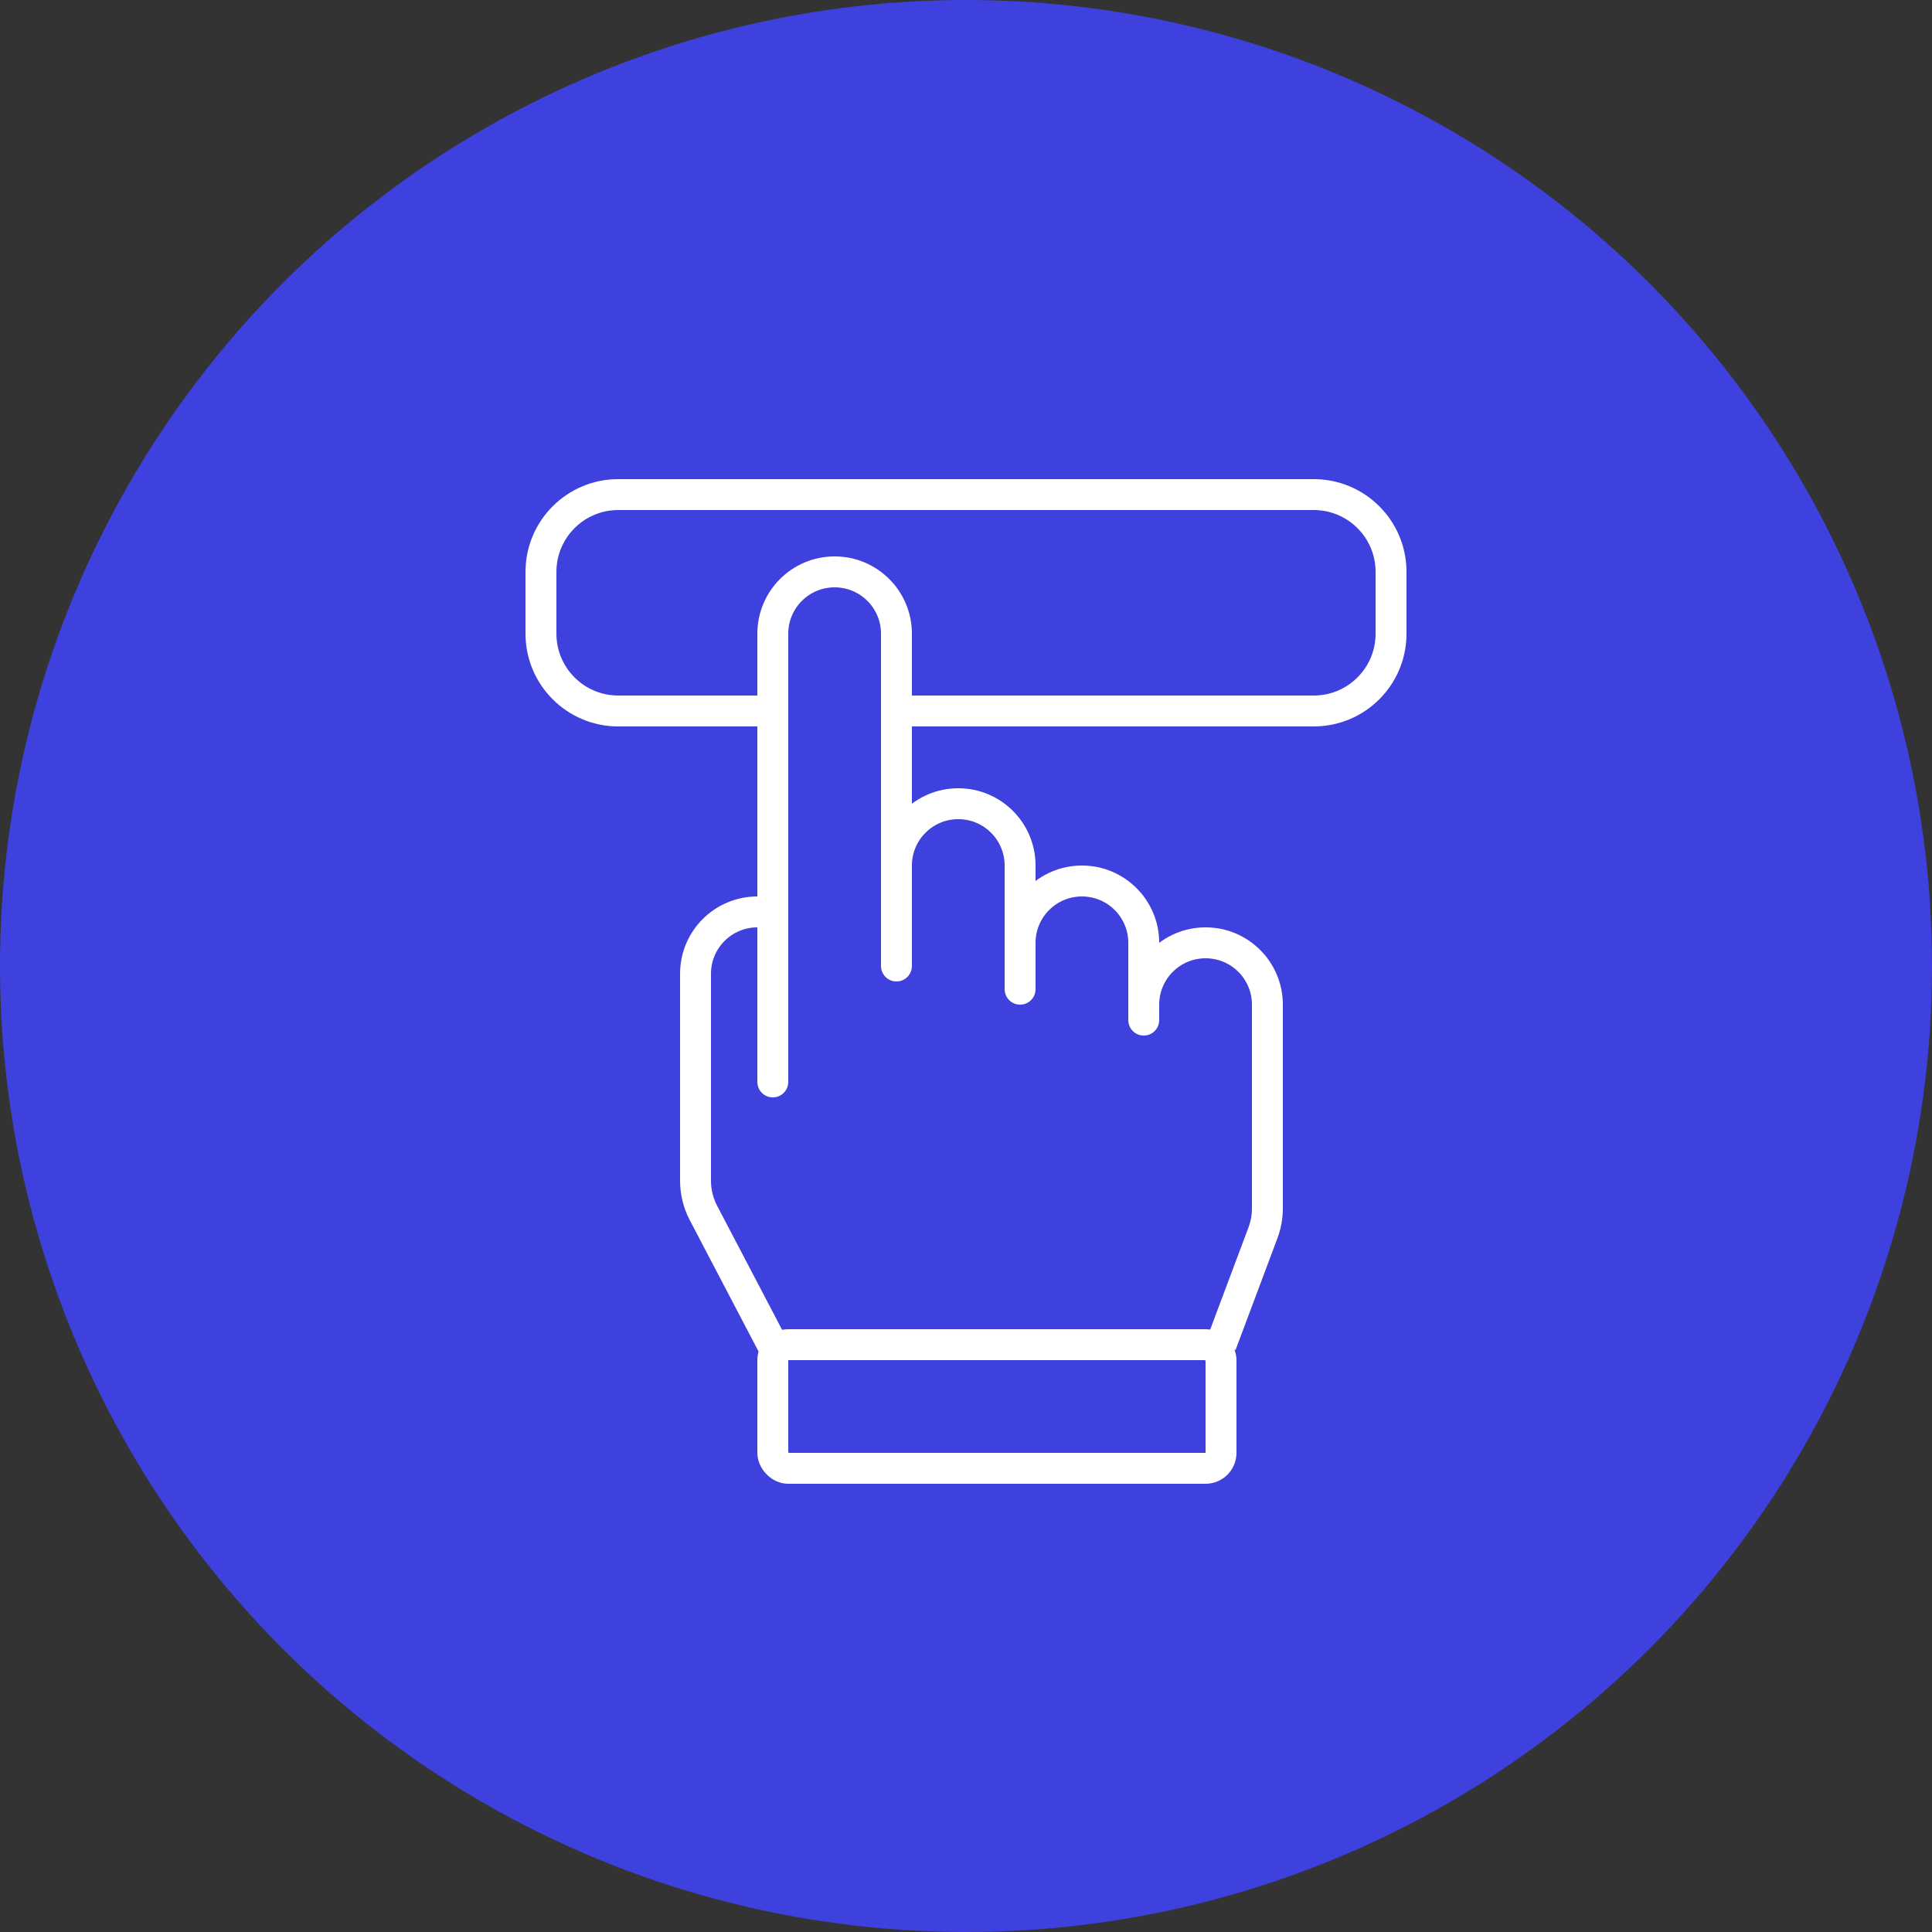 <svg width="125" height="125" viewBox="0 0 125 125" fill="none" xmlns="http://www.w3.org/2000/svg">
<rect x="0" y="0" width="125" height="125" fill="#333333" stroke="none"/>
<circle cx="62.5" cy="62.5" r="62.5" fill="#3E41DE"/>
<path d="M58 62.5V41C58 38.791 56.209 37 54 37V37C51.791 37 50 38.791 50 41V70" stroke="white" stroke-width="2" stroke-linecap="round"/>
<path d="M66 64V56C66 53.791 64.209 52 62 52V52C59.791 52 58 53.791 58 56V62" stroke="white" stroke-width="2"/>
<path d="M74 66V61C74 58.791 72.209 57 70 57V57C67.791 57 66 58.791 66 61V64" stroke="white" stroke-width="2" stroke-linecap="round"/>
<path d="M79 87L81.713 79.764C81.903 79.259 82 78.724 82 78.184V65C82 62.791 80.209 61 78 61V61C75.791 61 74 62.791 74 65V66" stroke="white" stroke-width="2"/>
<path d="M50.5 88L45.514 78.481C45.176 77.837 45 77.12 45 76.393V63C45 60.791 46.791 59 49 59V59" stroke="white" stroke-width="2"/>
<rect x="50" y="87" width="29" height="8" rx="1" stroke="white" stroke-width="2"/>
<path d="M49.5 46H40C37.239 46 35 43.761 35 41V37C35 34.239 37.239 32 40 32H85C87.761 32 90 34.239 90 37V41C90 43.761 87.761 46 85 46H58" stroke="white" stroke-width="2"/>
</svg>
